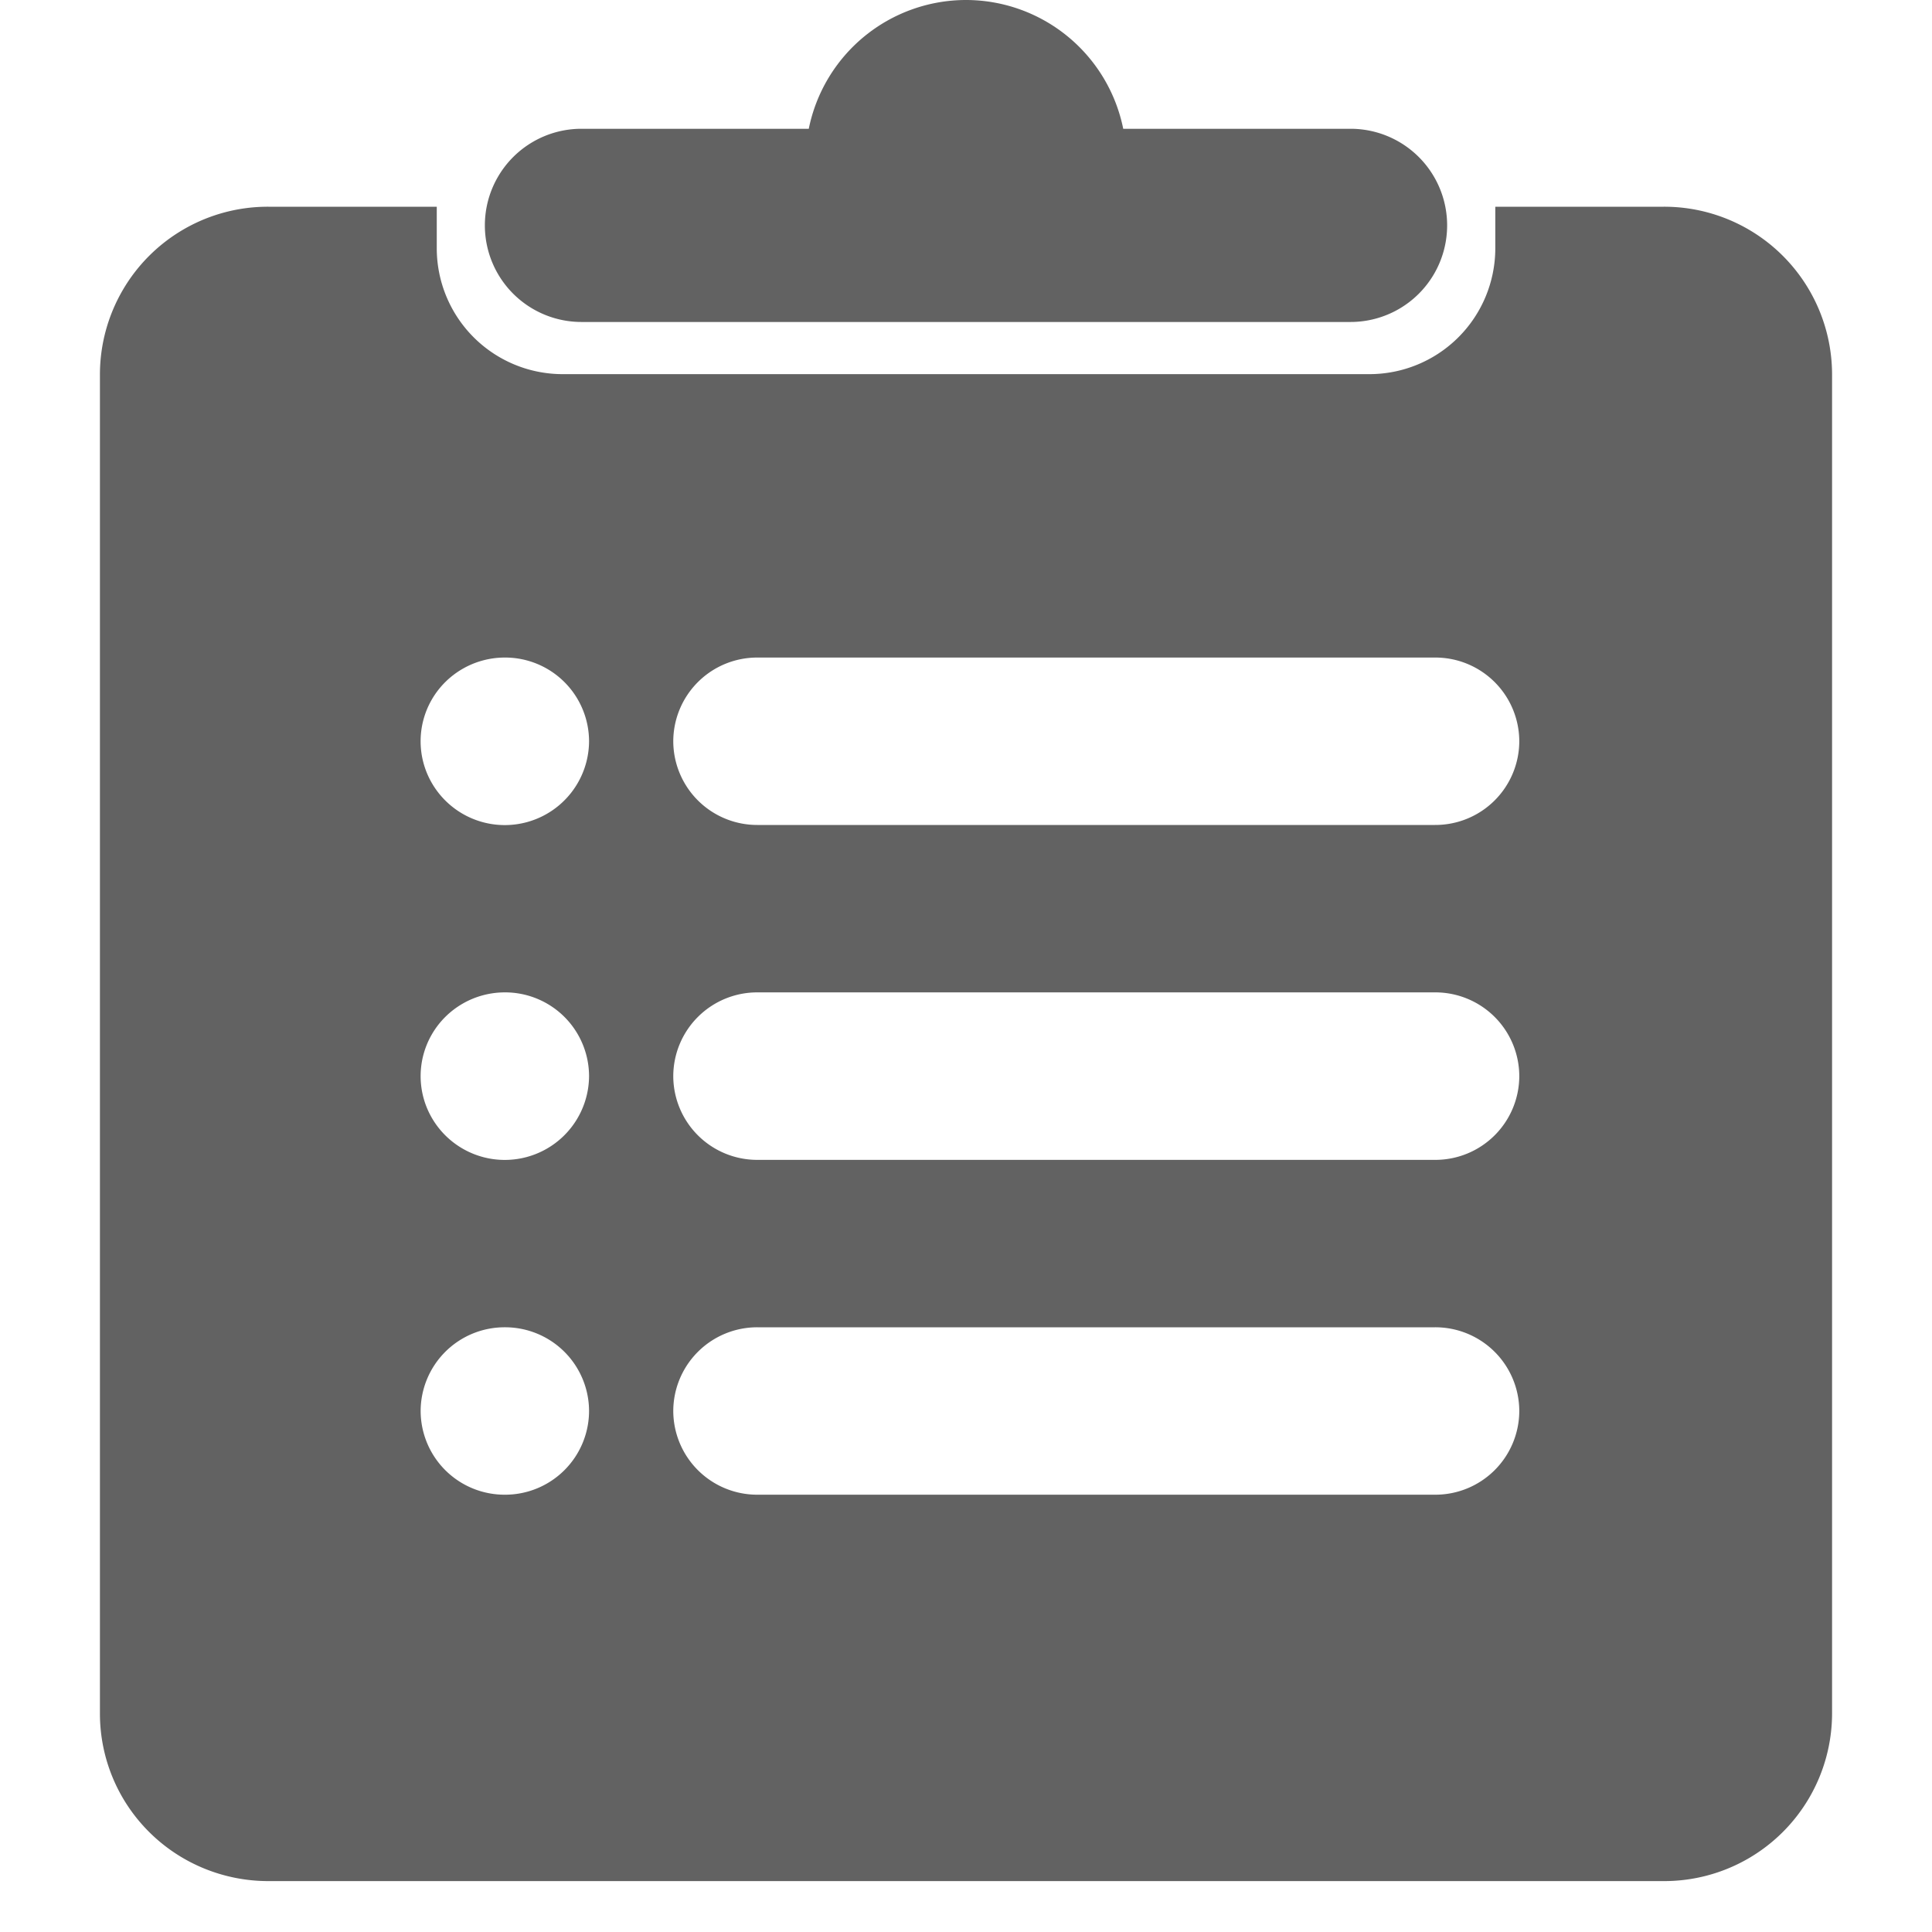 <?xml version="1.0" standalone="no"?><!DOCTYPE svg PUBLIC "-//W3C//DTD SVG 1.1//EN" "http://www.w3.org/Graphics/SVG/1.1/DTD/svg11.dtd"><svg t="1723093128543" class="icon" viewBox="0 0 1024 1024" version="1.1" xmlns="http://www.w3.org/2000/svg" p-id="5984" xmlns:xlink="http://www.w3.org/1999/xlink" width="200" height="200"><path d="M231.495 109.568v22.175A66.737 66.737 0 0 0 298.372 198.303H725.628a66.737 66.737 0 0 0 66.913-66.56v-22.175h89.265A88.982 88.982 0 0 1 971.034 198.303v709.985a88.982 88.982 0 0 1-89.265 88.735H142.23c-23.658 0-46.398-9.322-63.135-25.988A88.488 88.488 0 0 1 52.966 908.288V198.303a88.982 88.982 0 0 1 89.265-88.735h89.265zM401.479 348.513a44.491 44.491 0 0 0-44.632 44.35 44.491 44.491 0 0 0 44.632 44.385h359.106a44.491 44.491 0 0 0 44.668-44.385 44.491 44.491 0 0 0-44.632-44.35H401.479z m-133.897 0c-15.96 0-30.685 8.474-38.665 22.175a44.138 44.138 0 0 0 0 44.385 44.668 44.668 0 0 0 83.297-22.21A44.491 44.491 0 0 0 267.617 348.513z m0 177.47c-15.96 0-30.685 8.474-38.665 22.21a44.138 44.138 0 0 0 0 44.35 44.668 44.668 0 0 0 83.297-22.175 44.491 44.491 0 0 0-44.632-44.385z m89.265 44.385A44.491 44.491 0 0 0 401.479 614.753h359.106a44.491 44.491 0 0 0 44.668-44.385 44.491 44.491 0 0 0-44.632-44.385H401.479a44.491 44.491 0 0 0-44.632 44.385z m-89.265 133.12a44.491 44.491 0 0 0-44.632 44.385 44.491 44.491 0 0 0 44.632 44.35 44.491 44.491 0 0 0 44.632-44.35 44.491 44.491 0 0 0-44.632-44.385z m133.897 0a44.491 44.491 0 0 0-44.632 44.385 44.491 44.491 0 0 0 44.632 44.35h359.106a44.491 44.491 0 0 0 44.668-44.35 44.491 44.491 0 0 0-44.632-44.385H401.479z m27.189-635.233A85.098 85.098 0 0 1 512 0a85.098 85.098 0 0 1 83.332 68.255h120.479a51.2 51.2 0 1 1 0 102.4H308.189a51.2 51.2 0 1 1 0-102.4h120.514z" fill="#626262" p-id="5985"></path></svg>